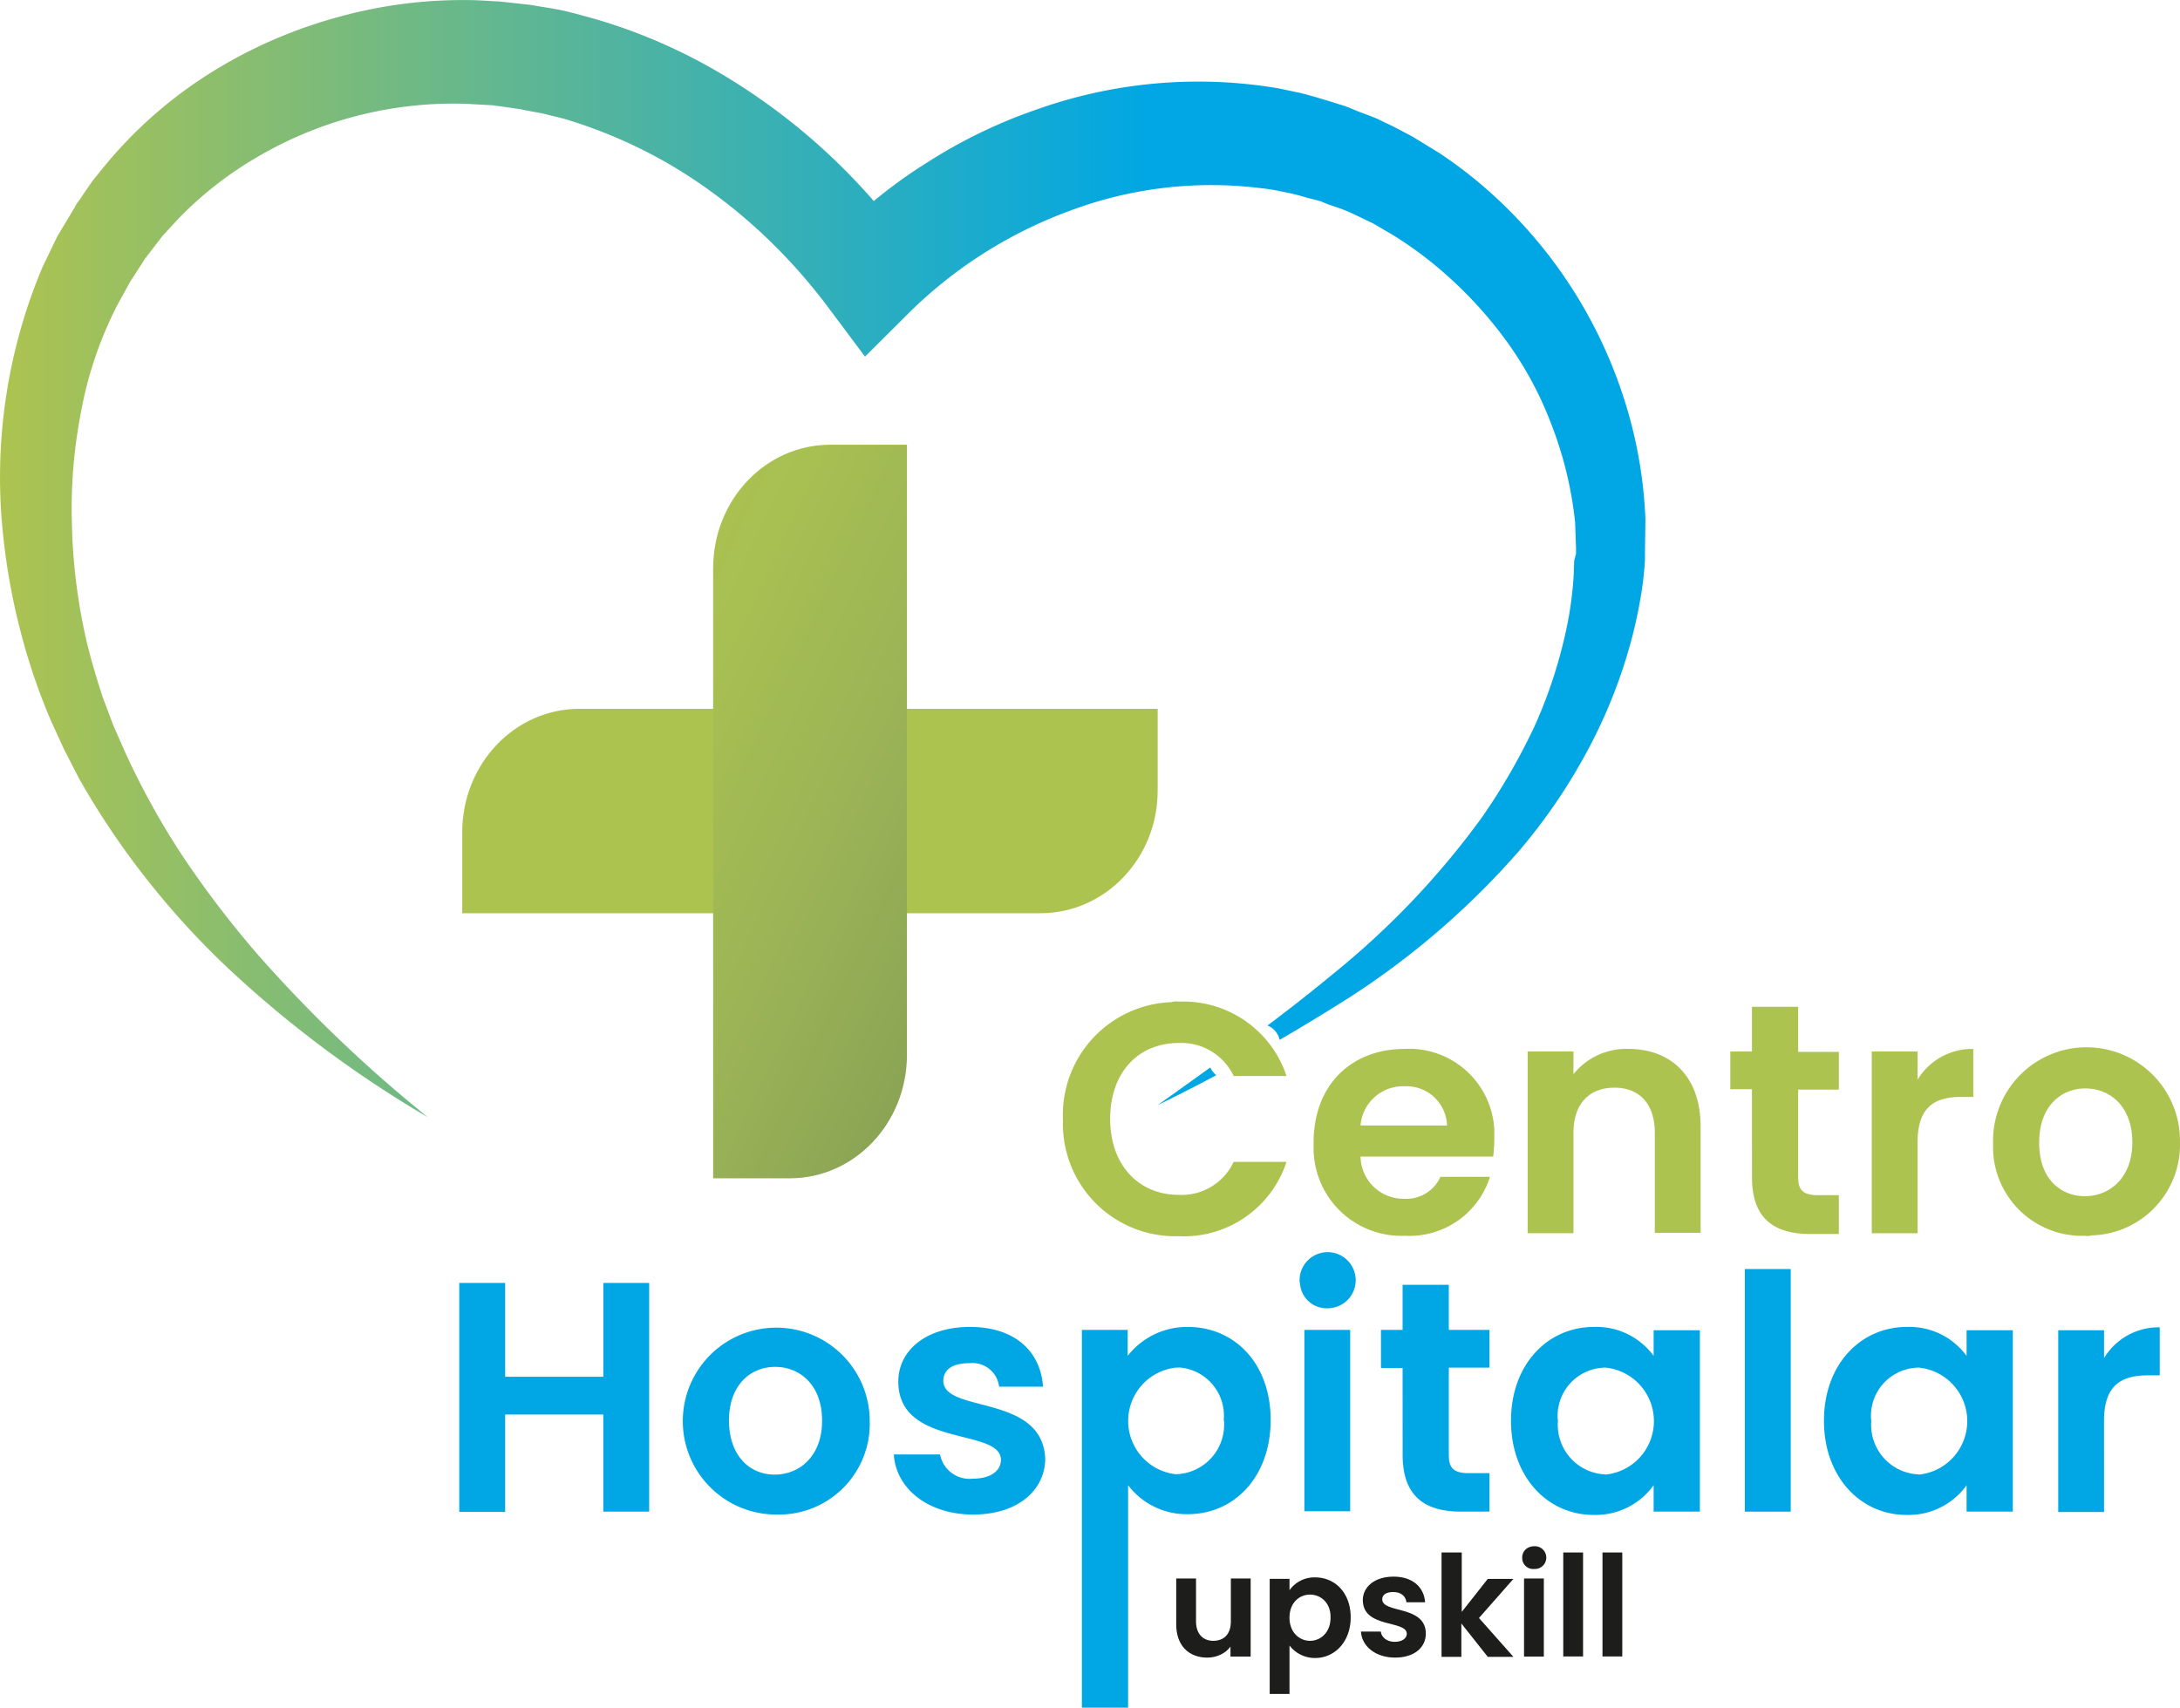 <svg xmlns="http://www.w3.org/2000/svg" xmlns:xlink="http://www.w3.org/1999/xlink" viewBox="0 0 1320.64 1034.65"><defs><style>.cls-1{fill:#adc350;}.cls-2{fill:url(#linear-gradient);}.cls-3{fill:#00a7e4;}.cls-4{isolation:isolate;}.cls-5{fill:#1d1d1b;}.cls-6{fill:url(#linear-gradient-2);}.cls-7{fill:url(#linear-gradient-3);}</style><linearGradient id="linear-gradient" x1="-156.22" y1="371.67" x2="-146.54" y2="388.11" gradientTransform="translate(2472.33 -14441.74) scale(11.01 39.42)" gradientUnits="userSpaceOnUse"><stop offset="0" stop-color="#adc350"/><stop offset="0.23" stop-color="#a8bf52"/><stop offset="0.53" stop-color="#9bb356"/><stop offset="0.88" stop-color="#86a054"/><stop offset="1" stop-color="#7d9751"/></linearGradient><linearGradient id="linear-gradient-2" x1="-189.56" y1="371.89" x2="-178.88" y2="371.89" gradientTransform="translate(18000.24 -21965.87) scale(93.31 60.04)" gradientUnits="userSpaceOnUse"><stop offset="0" stop-color="#adc350"/><stop offset="0.7" stop-color="#00a7e4"/><stop offset="0.96" stop-color="#00a7e4"/><stop offset="1" stop-color="#00a7e4"/></linearGradient><linearGradient id="linear-gradient-3" x1="-189.56" y1="377.22" x2="-178.88" y2="377.22" xlink:href="#linear-gradient-2"/></defs><g id="Cruz_Horizontal" data-name="Cruz Horizontal"><path id="Cruz_Horizontal-2" data-name="Cruz Horizontal" class="cls-1" d="M942.32,576H592V527c0-41.39,31.72-74.86,71-74.86h350.29v49c.28,41.39-31.72,74.85-70.95,74.85Z" transform="translate(-311.98 -22.68)"/></g><g id="Cruz_Vertical" data-name="Cruz Vertical"><path id="Cruz_Vertical-2" data-name="Cruz Vertical" class="cls-2" d="M744,736.6V367c0-41.4,31.71-74.86,70.94-74.86h46.47V661.75c0,41.39-31.72,74.85-71,74.85H744Z" transform="translate(-311.98 -22.68)"/></g><g id="Centro"><g id="Centro-2" data-name="Centro"><path id="Caminho_8" data-name="Caminho 8" class="cls-1" d="M1026.07,629.56a65.76,65.76,0,0,1,65.27,45.06h-32a35.07,35.07,0,0,0-33.3-20c-24.42,0-41.52,17.76-41.52,46,0,28,17.32,46,41.52,46a34.72,34.72,0,0,0,33.3-20h32a65.39,65.39,0,0,1-65.27,45.06,68.06,68.06,0,0,1-70.16-66.16v-4.66a68.32,68.32,0,0,1,65.72-71A9.83,9.83,0,0,1,1026.07,629.56Z" transform="translate(-311.98 -22.68)"/><path id="Caminho_9" data-name="Caminho 9" class="cls-1" d="M1163.05,771.42a53.19,53.19,0,0,1-55.28-51.28v-5.33c0-34.63,22.65-56.61,55.28-56.61A51.59,51.59,0,0,1,1217.22,707v5.55a93.18,93.18,0,0,1-.66,10.88h-80.37A26,26,0,0,0,1162.38,749h.23a22.66,22.66,0,0,0,22-13.32h30A51.11,51.11,0,0,1,1163.05,771.42Zm-26.86-66.82h52.39a24.55,24.55,0,0,0-25.31-23.76h-.89a25.78,25.78,0,0,0-26.19,23.76Z" transform="translate(-311.98 -22.68)"/><path id="Caminho_10" data-name="Caminho 10" class="cls-1" d="M1314.46,709c0-17.76-9.54-27.31-24.42-27.31-15.1,0-24.86,9.55-24.86,27.31v60.83h-27.76V659.75h27.76v13.76a41,41,0,0,1,33.3-15.31c25.75,0,43.73,16.65,43.73,47.06v64.39h-27.75V709Z" transform="translate(-311.98 -22.68)"/><path id="Caminho_11" data-name="Caminho 11" class="cls-1" d="M1373.3,682.62h-13.1V659.75h13.1V632.66h28V660h24.64v22.87h-24.64v53.28c0,7.33,2.89,10.66,11.77,10.66h12.87v23.53h-17.54c-21.09,0-35.07-8.88-35.07-34.19Z" transform="translate(-311.98 -22.68)"/><path id="Caminho_12" data-name="Caminho 12" class="cls-1" d="M1473.64,769.87h-27.75V659.75h27.75v17.1a38.7,38.7,0,0,1,33.75-18.65v29.08h-7.33c-16.42,0-26.42,6.44-26.42,27.53Z" transform="translate(-311.98 -22.68)"/><path id="Caminho_13" data-name="Caminho 13" class="cls-1" d="M1575.1,771.42a53.84,53.84,0,0,1-55.72-51.95v-4.88a56.62,56.62,0,1,1,113.23,0h0a55,55,0,0,1-53.73,56.61A7.37,7.37,0,0,1,1575.1,771.42Zm0-24c14.66,0,28.64-10.87,28.64-32.63,0-22-13.76-32.64-28.41-32.64s-28,10.66-28,32.64C1547.13,736.57,1560,747.44,1575.1,747.44Z" transform="translate(-311.98 -22.68)"/></g></g><g id="Hospitalar"><g id="Hospitalar-2" data-name="Hospitalar"><path id="Caminho_17" data-name="Caminho 17" class="cls-3" d="M677.46,879.72H618v59H590.21V800H618v56.84h59.5V800h27.75V938.55H677.46Z" transform="translate(-311.98 -22.68)"/><path id="Caminho_18" data-name="Caminho 18" class="cls-3" d="M781.36,940.32a56.62,56.62,0,1,1,57.5-56.61,55,55,0,0,1-53.72,56.61Zm0-24.2c14.65,0,28.64-10.87,28.64-32.63,0-22-13.76-32.64-28.42-32.64s-28,10.66-28,32.64c.22,21.76,12.88,32.63,27.75,32.63Z" transform="translate(-311.98 -22.68)"/><path id="Caminho_19" data-name="Caminho 19" class="cls-3" d="M901.47,940.32c-27.53,0-46.84-16-48-36.41h28a18.16,18.16,0,0,0,20,14.66c11.1,0,16.87-5.11,16.87-11.33,0-19.75-62.16-7.1-62.16-47.51,0-18.42,16.21-33.08,43.51-33.08,26.65,0,42.63,14.44,44.18,36.19H917.23a16.21,16.21,0,0,0-18-14.21H899c-10.44,0-15.54,4.22-15.54,10.66,0,20,61,7.55,61.72,48C944.54,926.12,928.11,940.32,901.47,940.32Z" transform="translate(-311.98 -22.68)"/><path id="Caminho_20" data-name="Caminho 20" class="cls-3" d="M1031.57,826.65c28.19,0,50.17,22,50.17,56.4s-22,57.05-50.17,57.05a44.47,44.47,0,0,1-36.19-17.54v134.76h-28V828.43h27.75v15.76A45.55,45.55,0,0,1,1031.57,826.65Zm-7.33,24.65a32.51,32.51,0,0,0,0,64.6A30.05,30.05,0,0,0,1053.55,885a6.15,6.15,0,0,0-.22-2,29.3,29.3,0,0,0-26.42-31.75Z" transform="translate(-311.98 -22.68)"/><path id="Caminho_21" data-name="Caminho 21" class="cls-3" d="M1099.28,799.12A17,17,0,1,1,1117,815.33h-.66A16.13,16.13,0,0,1,1099.5,800,1.34,1.34,0,0,1,1099.28,799.12Zm2.89,29.31h27.75v109.9h-27.75Z" transform="translate(-311.98 -22.68)"/><path id="Caminho_22" data-name="Caminho 22" class="cls-3" d="M1161.67,851.52h-13.1V828.43h13.1V801.12h28v27.31h24.64V851.3h-24.64v53.28c0,7.33,2.89,10.66,11.77,10.66h12.87v23.31h-17.54c-21.09,0-35.07-8.88-35.07-34.19Z" transform="translate(-311.98 -22.68)"/><path id="Caminho_23" data-name="Caminho 23" class="cls-3" d="M1277.56,826.65a43,43,0,0,1,36.19,17.54V828.65h28v109.9h-28v-16a43.26,43.26,0,0,1-36.41,18c-27.76,0-50-22.87-50-57.06S1249.58,826.65,1277.56,826.65Zm7.1,24.65a29.22,29.22,0,0,0-29.08,29.3,11,11,0,0,0,.22,2.67,30.06,30.06,0,0,0,27.09,32.63,4.9,4.9,0,0,1,1.77.22,32.58,32.58,0,0,0,0-64.82Z" transform="translate(-311.98 -22.68)"/><path id="Caminho_24" data-name="Caminho 24" class="cls-3" d="M1368.8,791.58h28v147H1369v-147Z" transform="translate(-311.98 -22.68)"/><path id="Caminho_25" data-name="Caminho 25" class="cls-3" d="M1467.15,826.65a43,43,0,0,1,36.19,17.54V828.65h28v109.9h-28v-16a43.23,43.23,0,0,1-36.41,18c-27.75,0-50-22.87-50-57.06S1439.18,826.65,1467.15,826.65Zm7.33,24.65a29.22,29.22,0,0,0-29.08,29.3,11,11,0,0,0,.22,2.67,30.06,30.06,0,0,0,27.09,32.63,4.9,4.9,0,0,1,1.77.22,32.58,32.58,0,0,0,0-64.82Z" transform="translate(-311.98 -22.68)"/><path id="Caminho_26" data-name="Caminho 26" class="cls-3" d="M1586.6,938.77h-27.75V828.65h27.75v16.88a38.67,38.67,0,0,1,33.74-18.65V856H1613c-16.43,0-26.42,6.44-26.42,27.53Z" transform="translate(-311.98 -22.68)"/></g></g><g id="upskill"><g id="upskill-2" data-name="upskill" class="cls-4"><path class="cls-5" d="M1069.4,1026.35h-12v-6c-2.88,4-8.21,6.66-14,6.66-11.1,0-18.87-7.1-18.87-20.2V979.07h12v26c0,7.55,4.22,11.77,10.44,11.77,6.44,0,10.66-4,10.66-11.77v-26h12v47.28Z" transform="translate(-311.98 -22.68)"/><path class="cls-5" d="M1108.7,978.4c12.21,0,21.53,9.55,21.53,24.2s-9.54,24.64-21.53,24.64a19.44,19.44,0,0,1-15.54-7.55V1049h-12V979.29h12v6.88A18.41,18.41,0,0,1,1108.7,978.4Zm-3.11,10.43c-6.44,0-12.43,4.89-12.43,14,0,8.88,6,14,12.43,14s12.43-5.11,12.43-14C1118.24,993.72,1112,988.83,1105.59,988.83Z" transform="translate(-311.98 -22.68)"/><path class="cls-5" d="M1157.1,1027c-11.77,0-20.21-6.88-20.65-15.76h12c.44,3.55,3.77,6.21,8.43,6.21s7.33-2.22,7.33-4.88c0-8.44-26.64-3.11-26.64-20.43,0-7.77,6.88-14.2,18.65-14.2,11.32,0,18.43,6.21,19.09,15.54H1164c-.44-3.78-3.33-6.22-8-6.22-4.44,0-6.66,1.78-6.66,4.44,0,8.66,26.19,3.33,26.42,20.65C1175.75,1021,1168.64,1027,1157.1,1027Z" transform="translate(-311.98 -22.68)"/><path class="cls-5" d="M1185.51,963.3h12v36l15.77-20h15.54L1207.94,1003l20.87,23.54h-15.54l-16-20.21v20.21h-12V963.3Z" transform="translate(-311.98 -22.68)"/><path class="cls-5" d="M1234.13,966.41c0-4,3.11-6.88,7.33-6.88a6.89,6.89,0,1,1,0,13.76A6.65,6.65,0,0,1,1234.13,966.41Zm1.11,12.66h12v47.28h-12Z" transform="translate(-311.98 -22.68)"/><path class="cls-5" d="M1259,963.3h12v63h-12Z" transform="translate(-311.98 -22.68)"/><path class="cls-5" d="M1282.76,963.3h12v63h-12Z" transform="translate(-311.98 -22.68)"/></g></g><g id="Coração"><path class="cls-6" d="M1294.56,260.47a284,284,0,0,0-81.8-123,268.77,268.77,0,0,0-29.22-22.31l-15.86-9.69c-5.56-2.93-11.4-6.16-17.25-8.8l-4.17-2.06-3.62-1.47-7.79-2.93-3.61-1.47-2-.88-1.67-.59-.56-.29-1.11-.29L1117.33,84c-5.85-1.76-11.69-3.52-17.53-5-6.12-1.17-11.69-2.64-17.81-3.52a291.78,291.78,0,0,0-142.73,13.8A308.27,308.27,0,0,0,873.88,121a292.11,292.11,0,0,0-32.56,23.49A377.49,377.49,0,0,0,744.78,65a329.65,329.65,0,0,0-72.34-30.82c-6.4-1.76-12.52-3.52-18.92-5-6.68-1.47-13.63-2.35-20-3.52l-18.64-2.06c-6.68-.29-13.36-.88-19.76-.88A282,282,0,0,0,516.91,33,288,288,0,0,0,444,64.08a266.5,266.5,0,0,0-62,51.37c-4.73,5.29-9.18,10.87-13.91,16.74l-5.29,7.63-2.5,3.81-1.39,1.77-1.11,1.76-.56,1.17-10.57,17.61-8.91,18.5a327.86,327.86,0,0,0-24.2,159.39,395.34,395.34,0,0,0,15.58,78.09,374,374,0,0,0,13.63,37.28l8.07,17.61,8.9,17.32a478.9,478.9,0,0,0,42.85,63.41,486.36,486.36,0,0,0,50.92,54.89,679.07,679.07,0,0,0,117.69,87.19,830.37,830.37,0,0,1-104.9-100.69,614.71,614.71,0,0,1-43.68-57.54,469.48,469.48,0,0,1-34.78-62.82l-7.23-16.44-6.4-17c-3.62-11.16-6.95-22-9.74-33.76a348.72,348.72,0,0,1-8.9-70.16,305.46,305.46,0,0,1,5.56-69.27,233.64,233.64,0,0,1,21.71-64l8.06-14.68,8.91-13.79,10.57-13.8,10.3-11.15a223.17,223.17,0,0,1,51.19-39,234.73,234.73,0,0,1,122.7-29.94l15.86.88,16.69,2.35c5,1.18,9.74,1.76,15,2.94,5.29,1.46,10.3,2.34,15.58,4.11A297.84,297.84,0,0,1,717,121.91c38.11,22.31,71.22,52.55,97.93,88.65L836,238.74l24.76-24.65a272,272,0,0,1,99.33-63.7A243.51,243.51,0,0,1,1075,136.59a123,123,0,0,1,14.46,2.35,124.52,124.52,0,0,1,14.19,3.52l7,1.76.83.3h.56l1.11.58,3.62,1.47,7.79,2.64,3.62,1.47,3.34,1.47,12.24,5.87,12.52,7.34a230.92,230.92,0,0,1,24.2,17.32,250.48,250.48,0,0,1,41.74,43.44,215.06,215.06,0,0,1,29.49,53.43,229.85,229.85,0,0,1,14.47,59.59l.55,15.56v3.52l-1.11,4.11-.28,8.51a219,219,0,0,1-3.89,30.24A290.46,290.46,0,0,1,1242,461.84a379.81,379.81,0,0,1-32.27,56.07,497.79,497.79,0,0,1-90.15,94.82c-13,10.76-26.26,21.14-39.76,31.3a12.22,12.22,0,0,1,7.08,7.6q.15.57.24,1.11,21.32-12.4,42.18-25.63a484.84,484.84,0,0,0,103.22-89.24,344.35,344.35,0,0,0,40.07-58.42,312.84,312.84,0,0,0,27.26-67.51,283.19,283.19,0,0,0,7.51-37.28l.84-8.52.28-4.11v-5.57l.28-19.08A274.12,274.12,0,0,0,1294.56,260.47Z" transform="translate(-311.98 -22.68)"/><path class="cls-7" d="M1048.8,674.11a12.59,12.59,0,0,1-3.61-4.68q-15.92,11.46-31.92,22.85Q1031.2,683.55,1048.8,674.11Z" transform="translate(-311.98 -22.68)"/></g></svg>